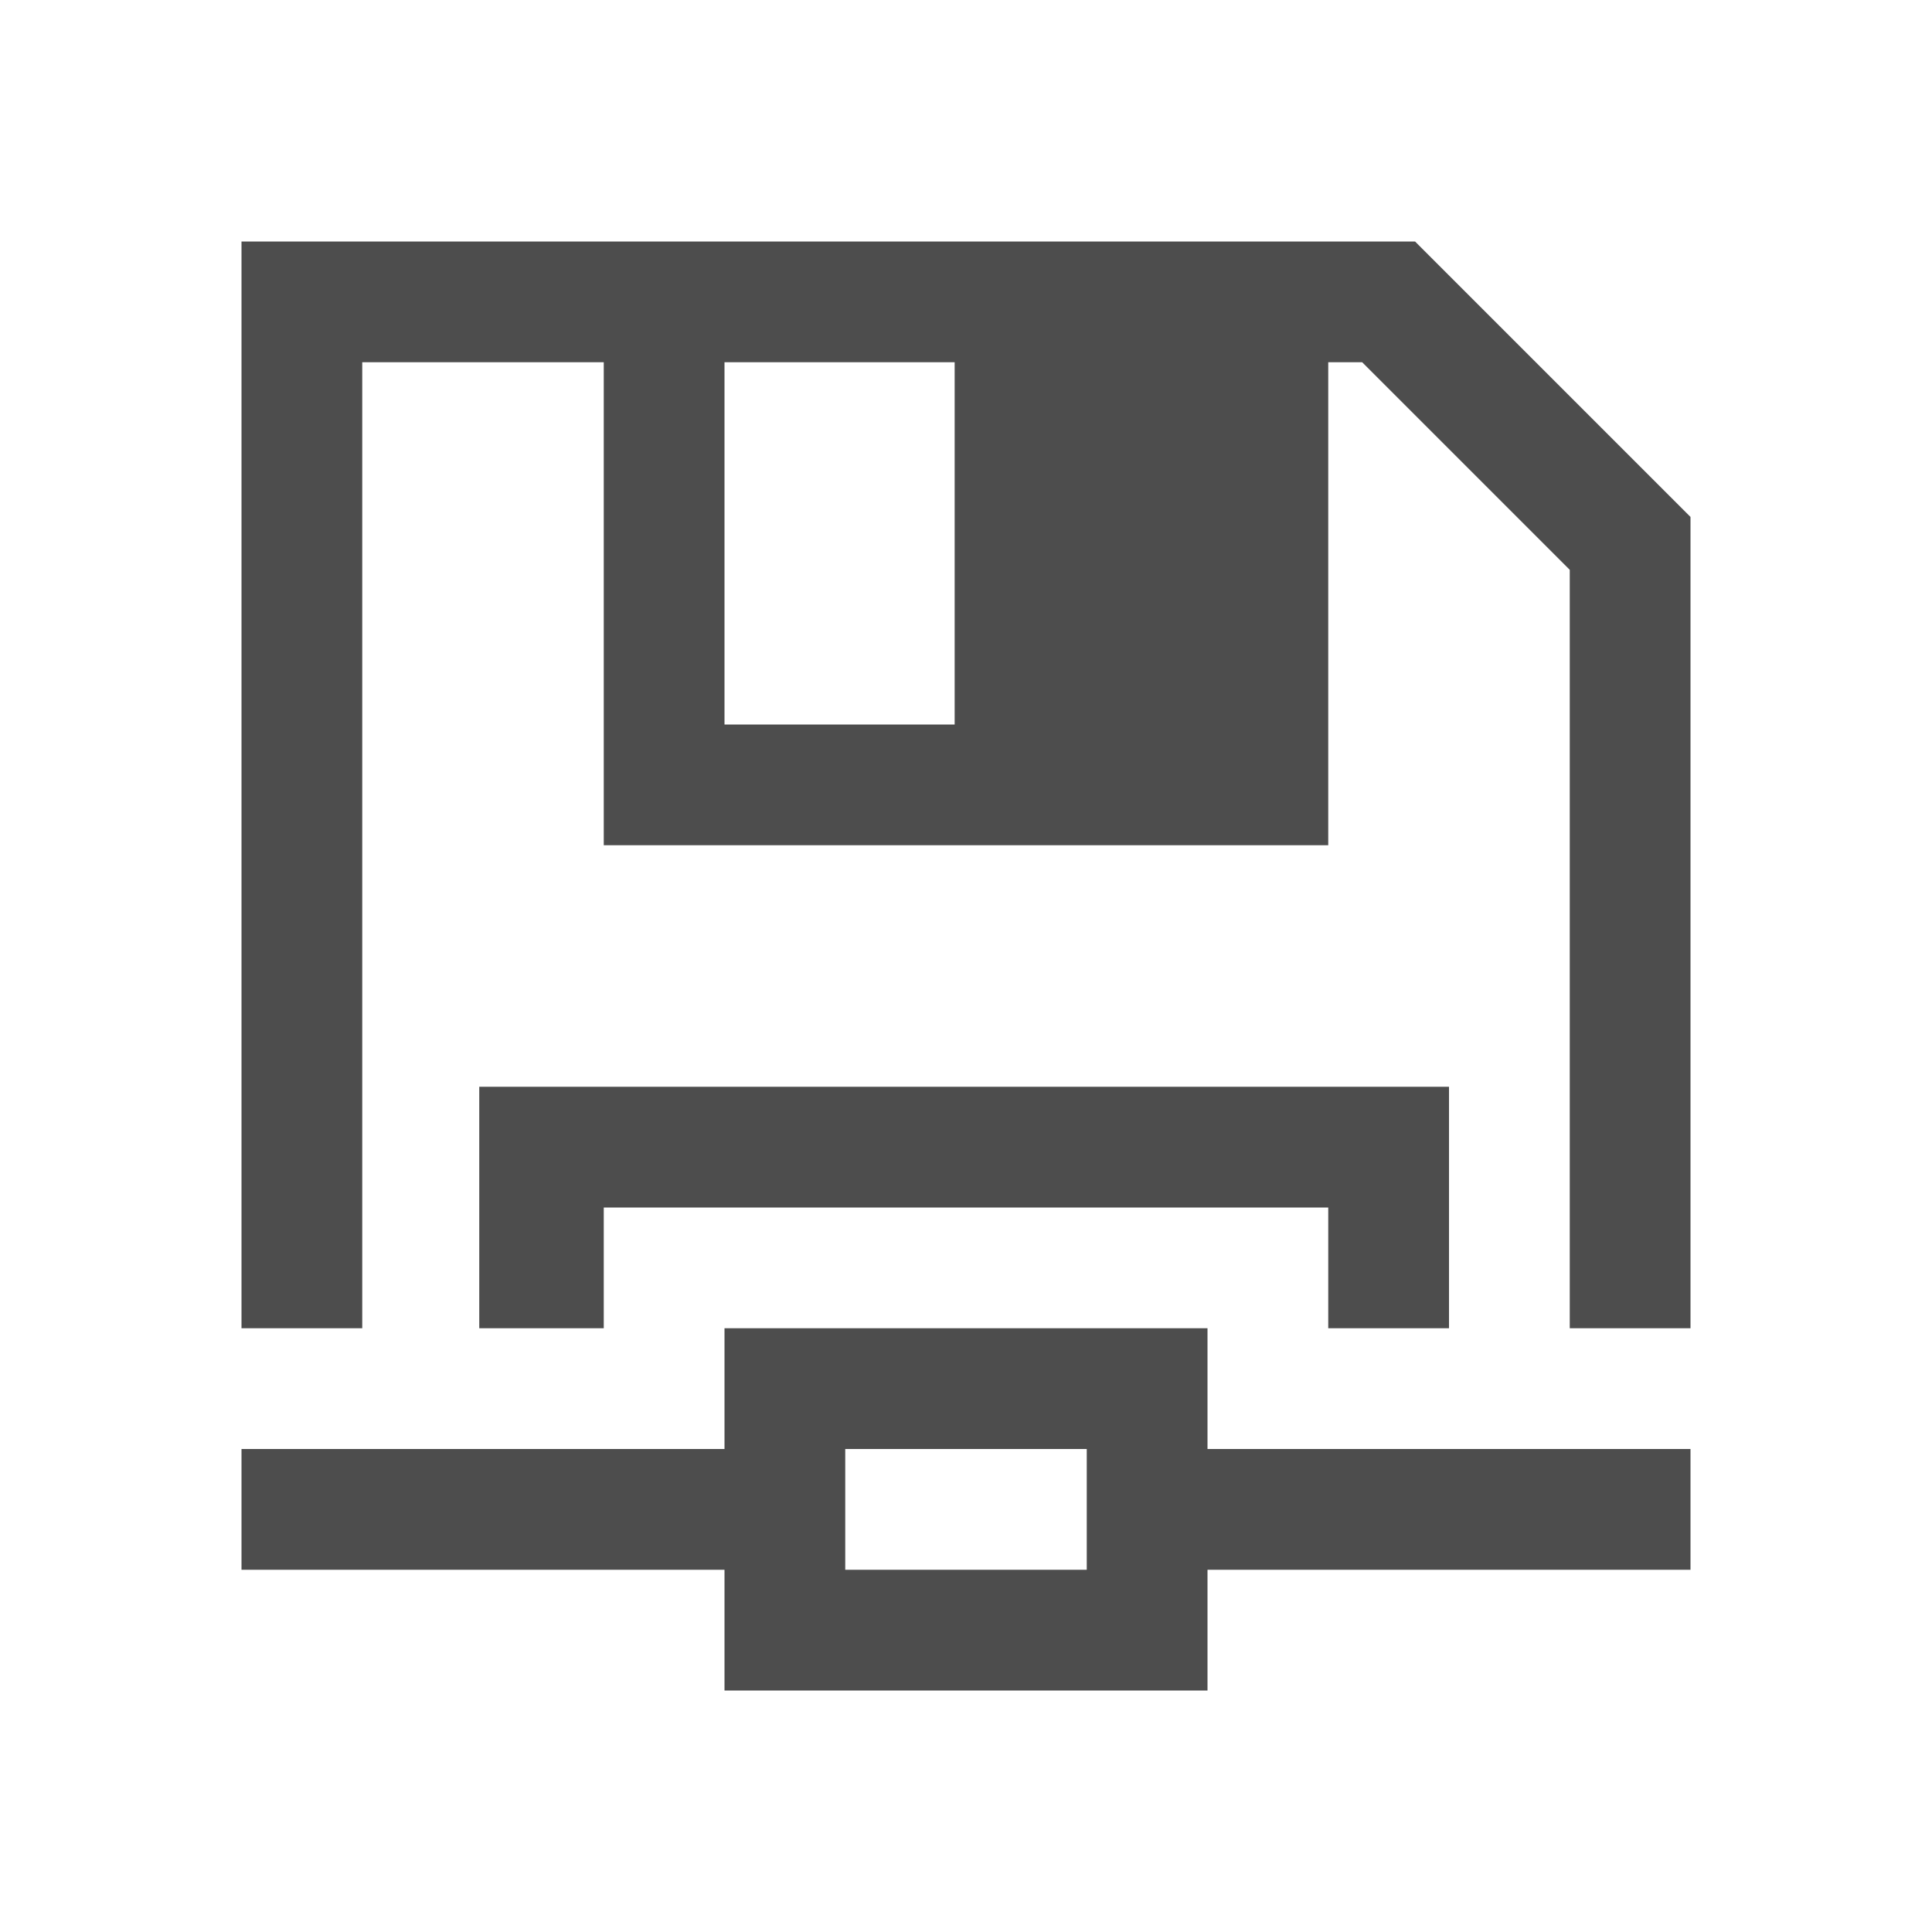 <svg viewBox="0 0 16 16" xmlns="http://www.w3.org/2000/svg"><path d="m2 2v9h1v-8h1 1v3 1h6v-1-3h.281l1.719 1.719v.281 6h1v-6.719l-2.281-2.281h-.031-.688-7-1zm4 1h1.906v3h-1.906zm-2.031 6v2h1.031v-1h1 4 1v1h1v-2h-1-6zm2.031 2v1h-4v1h4v1h4v-1h4v-1h-4v-1zm1 1h1 1v1h-1-1z" fill="#4d4d4d"/></svg>